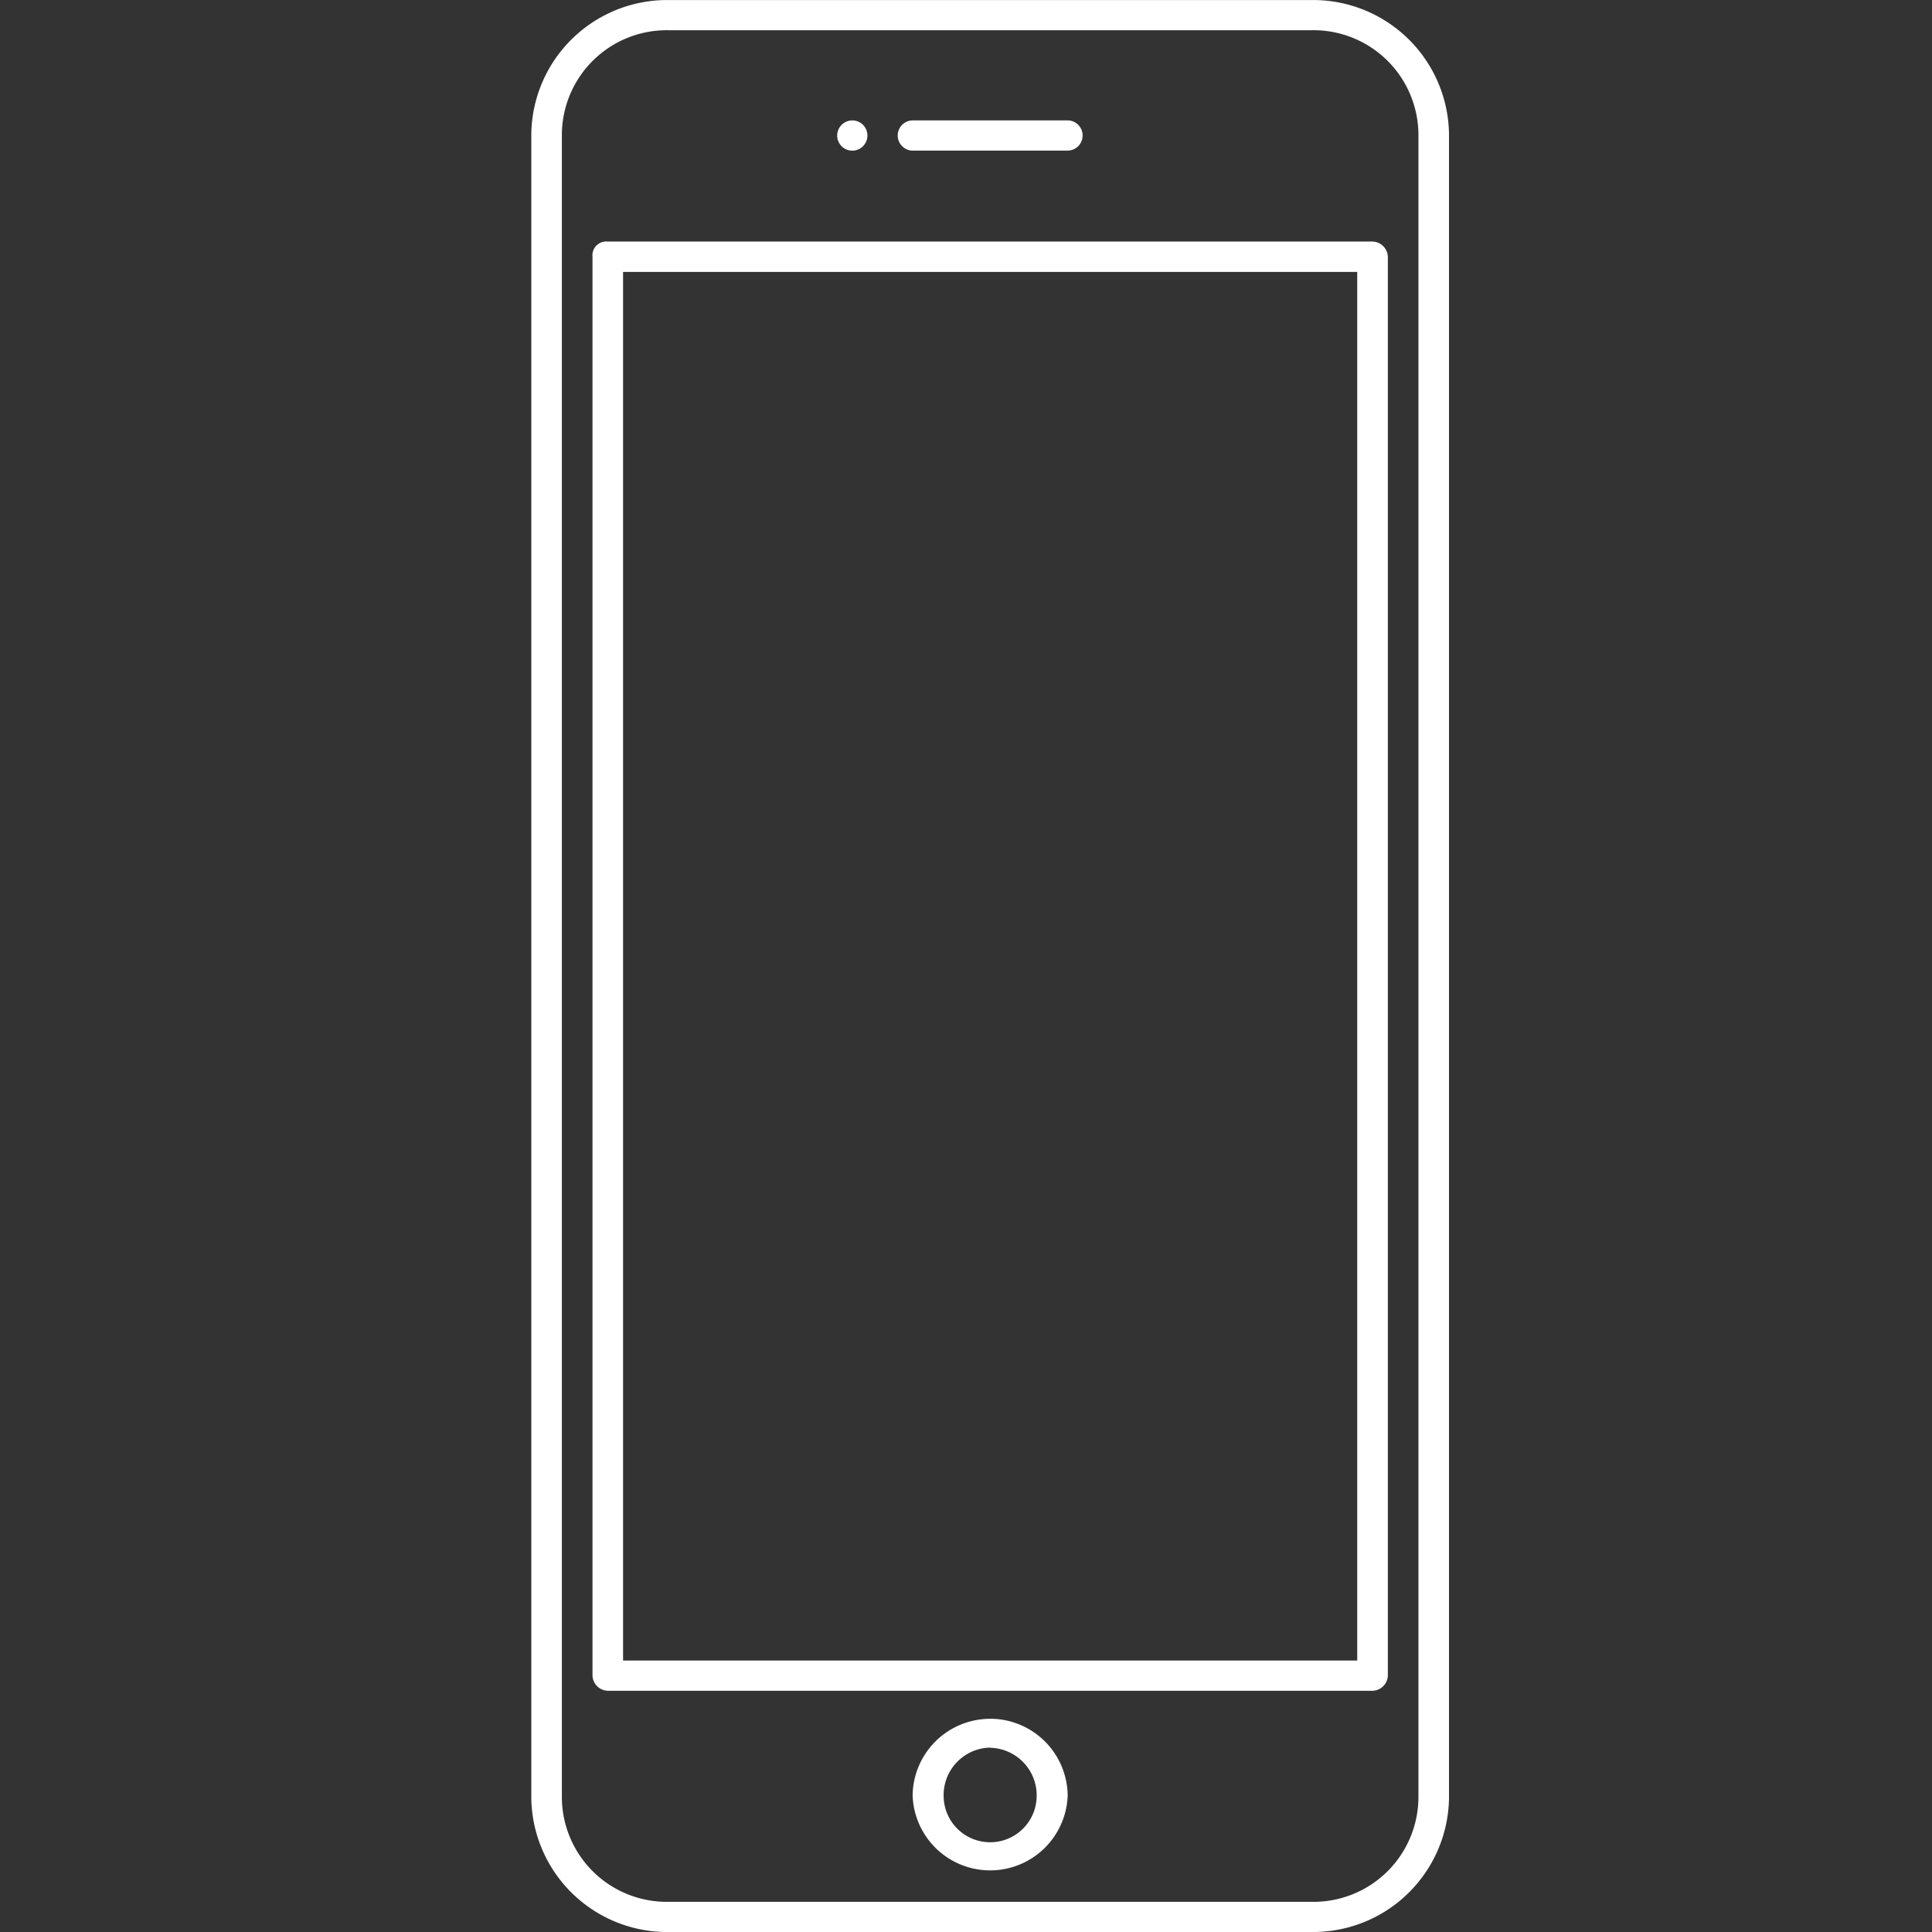 <svg xmlns="http://www.w3.org/2000/svg" xmlns:xlink="http://www.w3.org/1999/xlink" viewBox="3196 7739 40 40">
  <rect x="3196" y="7739" width="40" height="40" fill="#333333" stroke="none"/>
  <defs>
    <style>
      .cls-1, .cls-3 {
        fill: #fff;
      }

      .cls-1 {
        stroke: #95989a;
      }

      .cls-2 {
        clip-path: url(#clip-path);
      }
    </style>
    <clipPath id="clip-path">
      <rect id="Rectangle_442" data-name="Rectangle 442" class="cls-1" width="40" height="40" transform="translate(182 186)"/>
    </clipPath>
  </defs>
  <g id="Mask_Group_220" data-name="Mask Group 220" class="cls-2" transform="translate(3014 7553)">
    <g id="noun_843726_cc" transform="translate(190.497 182.364)">
      <g id="Group_958" data-name="Group 958" transform="translate(-7.497)">
        <path id="Path_1068" data-name="Path 1068" class="cls-3" d="M24.377,450.844a.313.313,0,1,1-.317.312A.314.314,0,0,1,24.377,450.844Zm-3.8-2.492a2.813,2.813,0,0,0-2.85,2.773v34.453a2.813,2.813,0,0,0,2.85,2.773h13.3a2.813,2.813,0,0,0,2.85-2.773V451.125a2.813,2.813,0,0,0-2.85-2.773Zm0,.625h13.3a2.172,2.172,0,0,1,2.217,2.148v34.453a2.172,2.172,0,0,1-2.217,2.148h-13.3a2.172,2.172,0,0,1-2.217-2.148V451.125A2.172,2.172,0,0,1,20.577,448.977Zm5.067,1.867h3.167a.313.313,0,1,1,0,.625H25.644a.313.313,0,1,1,0-.625Zm1.583,33.093a1.606,1.606,0,0,0-1.605,1.589,1.606,1.606,0,0,0,3.21,0A1.606,1.606,0,0,0,27.227,483.936Zm0,.6a.984.984,0,0,1,.963.993.963.963,0,0,1-1.926,0A.984.984,0,0,1,27.227,484.533Zm-8.233-30.868v29.375a.327.327,0,0,0,.317.313H35.144a.327.327,0,0,0,.317-.313V453.664a.327.327,0,0,0-.317-.312H19.311A.286.286,0,0,0,18.994,453.664Zm.633.312h15.2v28.75h-15.2Z" transform="translate(-7.727 -444.715)"/>
      </g>
    </g>
  </g>
</svg>
